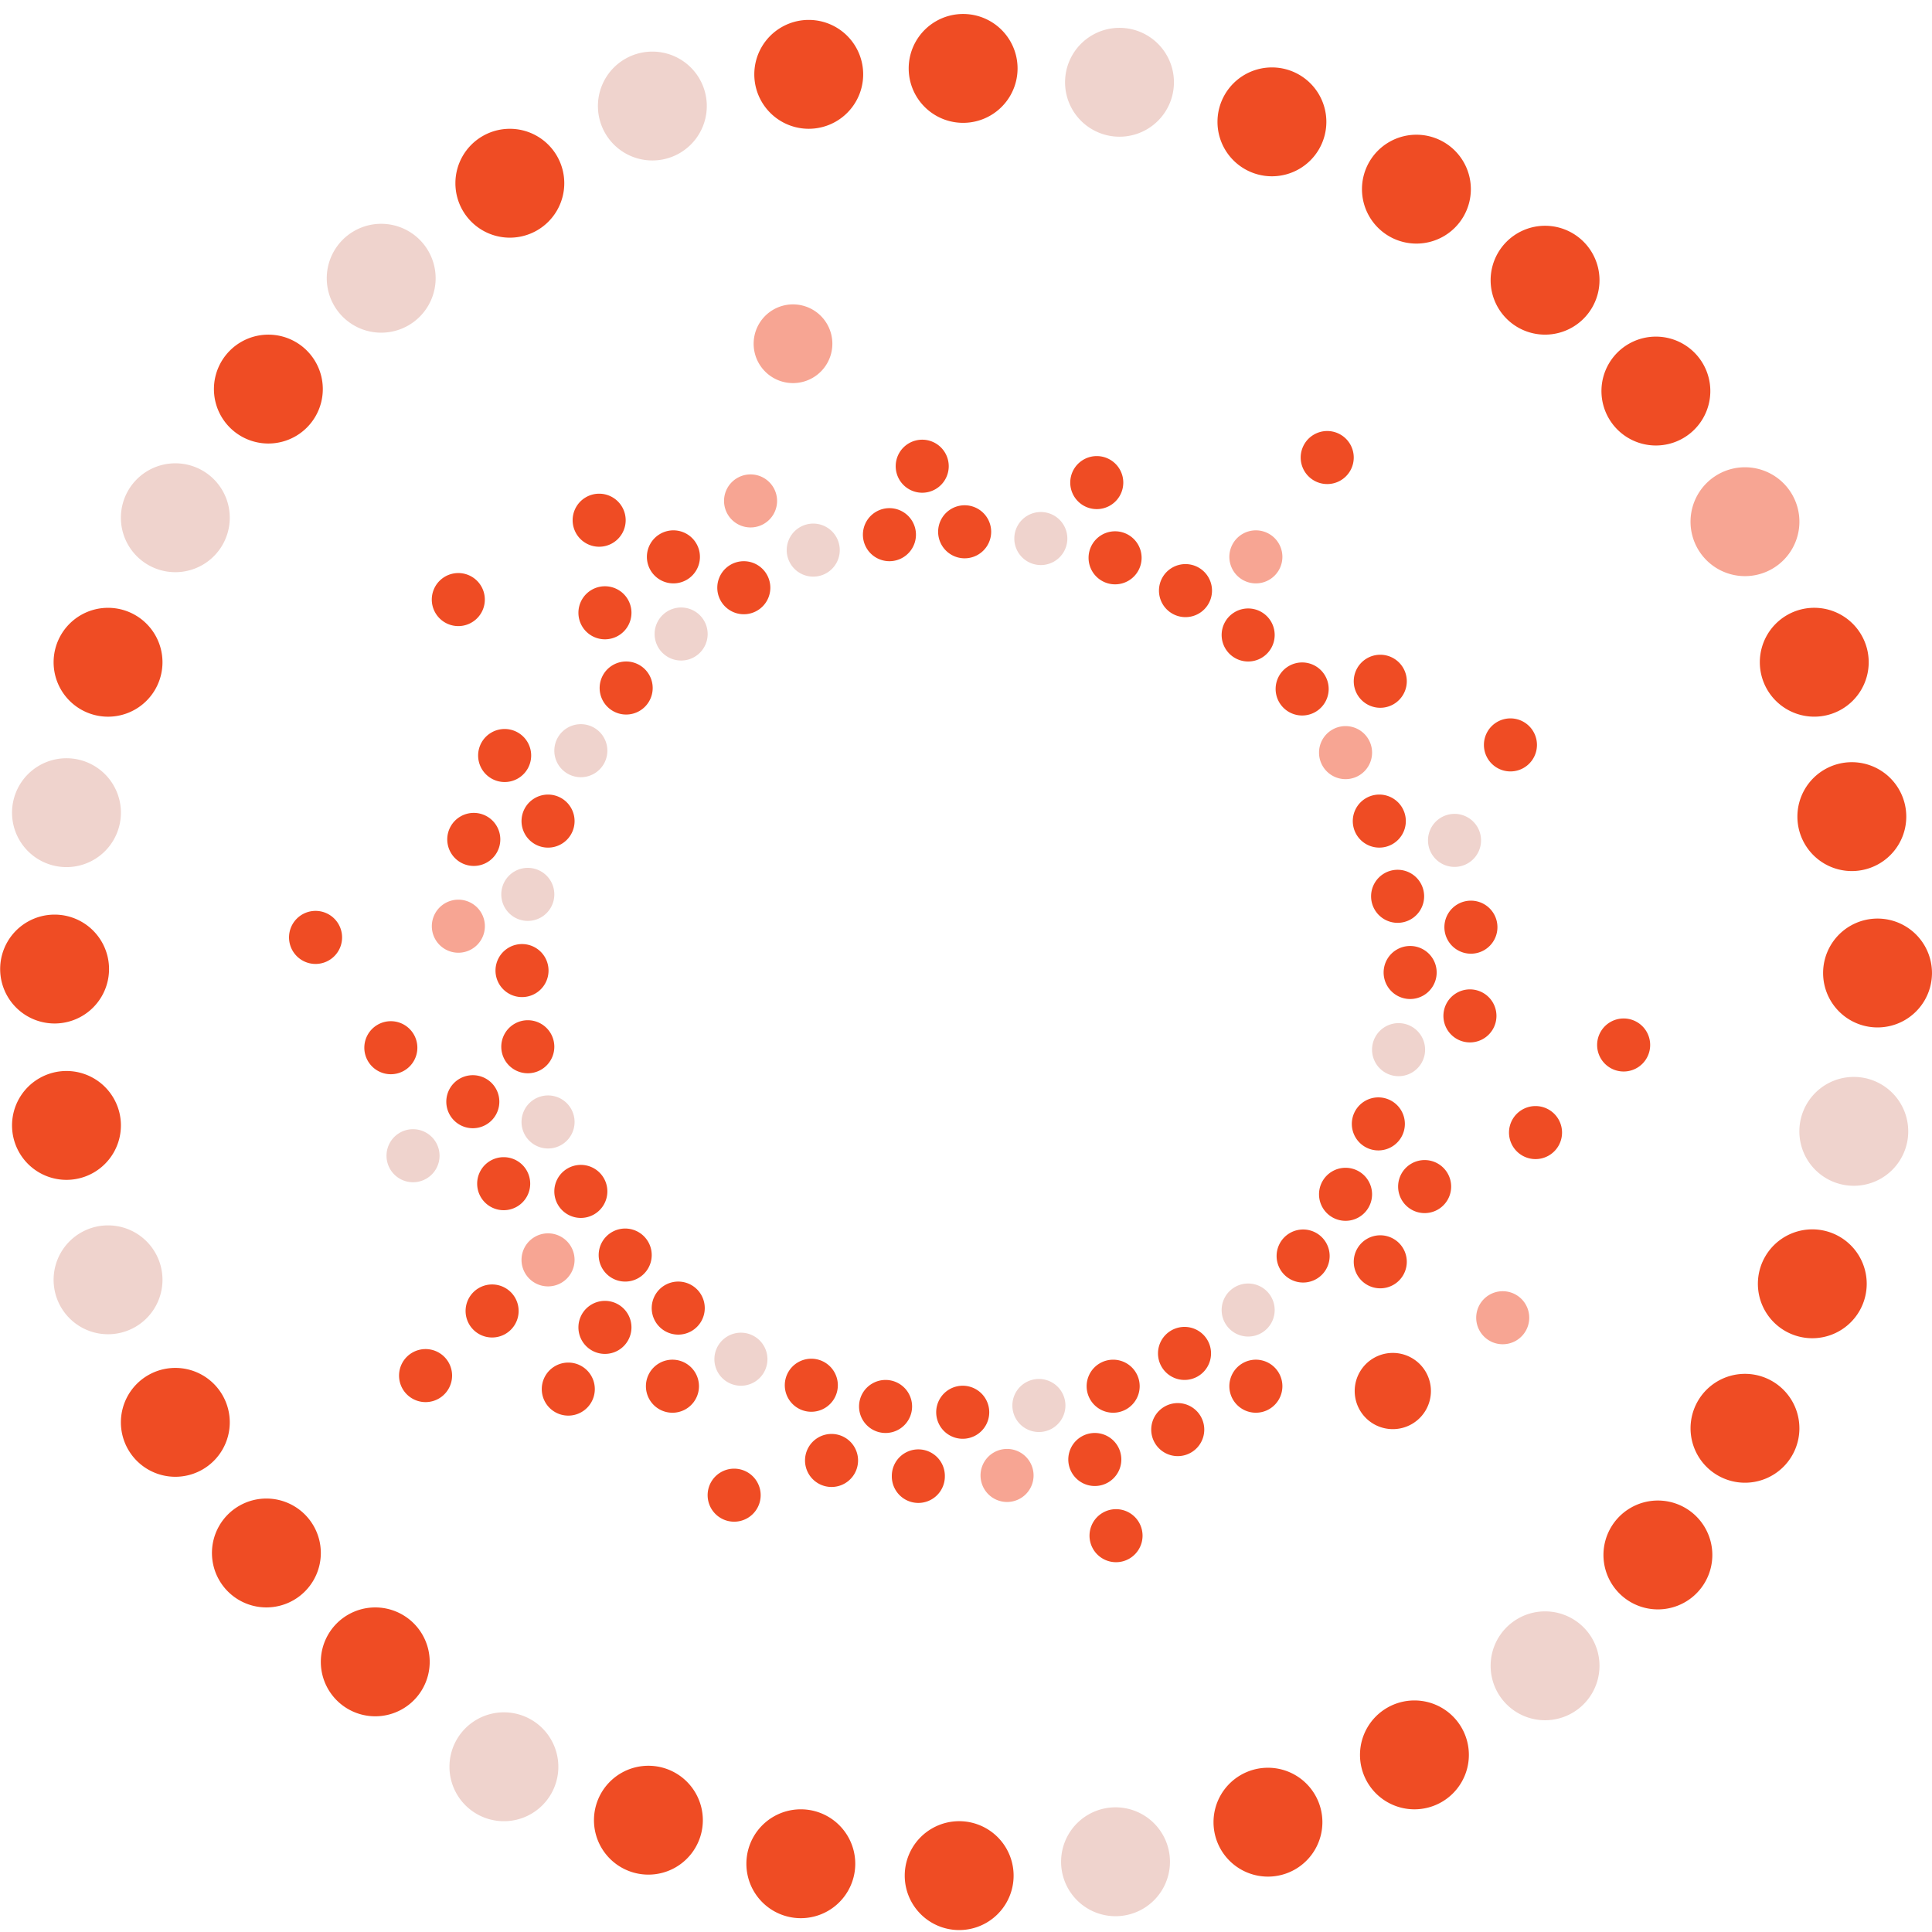 <svg width="190" height="190" xmlns="http://www.w3.org/2000/svg" fill-rule="evenodd" clip-rule="evenodd" stroke-linejoin="round" stroke-miterlimit="2"><path d="M151.15 73.257a2.608 2.608 0 11-5.216 0 2.608 2.608 0 015.216 0M153.617 111.382a2.608 2.608 0 11-5.216 0 2.608 2.608 0 015.216 0" fill="#ef4c24" fill-rule="nonzero"/><path d="M150.391 129.59a2.608 2.608 0 11-5.216.001 2.608 2.608 0 015.216 0" fill="#f7a593" fill-rule="nonzero"/><path d="M140.15 103.227a2.608 2.608 0 11-5.217 0 2.608 2.608 0 015.216 0" fill="#efd3cd" fill-rule="nonzero"/><path d="M141.287 95.639a2.608 2.608 0 11-5.216 0 2.608 2.608 0 015.216 0M140.055 88.146a2.608 2.608 0 11-5.217 0 2.608 2.608 0 015.217 0M138.254 80.749a2.608 2.608 0 11-5.216 0 2.608 2.608 0 015.216 0" fill="#ef4c24" fill-rule="nonzero"/><path d="M134.935 74.016a2.608 2.608 0 11-5.217 0 2.608 2.608 0 015.217 0" fill="#f7a593" fill-rule="nonzero"/><path d="M130.667 67.756a2.608 2.608 0 11-5.217 0 2.608 2.608 0 015.217 0M125.357 62.446a2.608 2.608 0 11-5.216 0 2.608 2.608 0 015.216 0M119.193 58.083a2.608 2.608 0 11-5.216 0 2.608 2.608 0 015.216 0M112.27 54.858a2.608 2.608 0 11-5.217 0 2.608 2.608 0 015.217 0" fill="#ef4c24" fill-rule="nonzero"/><path d="M104.967 52.962a2.608 2.608 0 11-5.216 0 2.608 2.608 0 015.216 0" fill="#efd3cd" fill-rule="nonzero"/><path d="M97.475 52.298a2.608 2.608 0 11-5.216 0 2.608 2.608 0 015.216 0M90.078 52.582a2.608 2.608 0 11-5.217 0 2.608 2.608 0 015.217 0" fill="#ef4c24" fill-rule="nonzero"/><path d="M82.585 54.1a2.608 2.608 0 11-5.216 0 2.608 2.608 0 015.216 0" fill="#efd3cd" fill-rule="nonzero"/><path d="M75.757 57.799a2.608 2.608 0 11-5.216 0 2.608 2.608 0 015.216 0" fill="#ef4c24" fill-rule="nonzero"/><path d="M69.593 62.351a2.608 2.608 0 11-5.216 0 2.608 2.608 0 015.216 0" fill="#efd3cd" fill-rule="nonzero"/><path d="M64.188 67.662a2.608 2.608 0 11-5.217 0 2.608 2.608 0 015.217 0" fill="#ef4c24" fill-rule="nonzero"/><path d="M59.73 73.826a2.608 2.608 0 11-5.216 0 2.608 2.608 0 015.216 0" fill="#efd3cd" fill-rule="nonzero"/><path d="M56.506 80.75a2.608 2.608 0 11-5.217 0 2.608 2.608 0 015.217 0" fill="#ef4c24" fill-rule="nonzero"/><path d="M54.514 87.957a2.608 2.608 0 11-5.216 0 2.608 2.608 0 015.216 0" fill="#efd3cd" fill-rule="nonzero"/><path d="M53.945 95.45a2.608 2.608 0 11-5.216 0 2.608 2.608 0 015.216 0M54.514 102.941a2.608 2.608 0 11-5.216 0 2.608 2.608 0 015.216 0" fill="#ef4c24" fill-rule="nonzero"/><path d="M56.506 110.338a2.608 2.608 0 11-5.217 0 2.608 2.608 0 015.217 0" fill="#efd3cd" fill-rule="nonzero"/><path d="M59.73 117.167a2.608 2.608 0 11-5.216 0 2.608 2.608 0 015.216 0M64.093 123.427a2.608 2.608 0 11-5.217 0 2.608 2.608 0 015.217 0M69.309 128.643a2.608 2.608 0 11-5.217 0 2.608 2.608 0 015.217 0" fill="#ef4c24" fill-rule="nonzero"/><path d="M75.473 133.67a2.608 2.608 0 11-5.217 0 2.608 2.608 0 015.217 0" fill="#efd3cd" fill-rule="nonzero"/><path d="M82.396 136.23a2.608 2.608 0 11-5.217 0 2.608 2.608 0 015.217 0M89.698 138.317a2.608 2.608 0 11-5.216 0 2.608 2.608 0 015.216 0M97.286 138.886a2.608 2.608 0 11-5.217 0 2.608 2.608 0 015.217 0" fill="#ef4c24" fill-rule="nonzero"/><path d="M104.778 138.222a2.608 2.608 0 11-5.217 0 2.608 2.608 0 015.217 0" fill="#efd3cd" fill-rule="nonzero"/><path d="M112.08 136.325a2.608 2.608 0 11-5.216 0 2.608 2.608 0 015.216 0M119.098 133.1a2.608 2.608 0 11-5.216 0 2.608 2.608 0 015.216 0" fill="#ef4c24" fill-rule="nonzero"/><path d="M125.357 128.833a2.608 2.608 0 11-5.216 0 2.608 2.608 0 015.216 0" fill="#efd3cd" fill-rule="nonzero"/><path d="M130.763 123.521a2.608 2.608 0 11-5.217 0 2.608 2.608 0 015.217 0M134.934 117.452a2.608 2.608 0 11-5.216.001 2.608 2.608 0 015.216-.001M138.16 110.529a2.608 2.608 0 11-5.216 0 2.608 2.608 0 015.216 0M142.712 116.693a2.608 2.608 0 11-5.216 0 2.608 2.608 0 015.216 0M138.349 124.09a2.608 2.608 0 11-5.216.001 2.608 2.608 0 015.216 0M126.115 136.324a2.608 2.608 0 11-5.216.001 2.608 2.608 0 015.216-.001M140.722 136.798a3.748 3.748 0 11-7.496.002 3.748 3.748 0 017.496-.002M147.167 99.906a2.608 2.608 0 11-5.216.001 2.608 2.608 0 015.216 0M147.263 91.182a2.608 2.608 0 11-5.216 0 2.608 2.608 0 015.216 0" fill="#ef4c24" fill-rule="nonzero"/><path d="M145.651 82.646a2.608 2.608 0 11-5.216.001 2.608 2.608 0 015.216 0" fill="#efd3cd" fill-rule="nonzero"/><path d="M138.349 66.998a2.608 2.608 0 11-5.216 0 2.608 2.608 0 015.216 0" fill="#ef4c24" fill-rule="nonzero"/><path d="M126.115 54.764a2.608 2.608 0 11-5.216 0 2.608 2.608 0 015.216 0" fill="#f7a593" fill-rule="nonzero"/><path d="M133.132 44.996a2.608 2.608 0 11-5.217 0 2.608 2.608 0 015.217 0M118.432 140.592a2.608 2.608 0 11-5.216.001 2.608 2.608 0 015.216 0M110.276 143.532a2.608 2.608 0 11-5.216 0 2.608 2.608 0 015.216 0M112.363 151.025a2.608 2.608 0 11-5.216 0 2.608 2.608 0 015.216 0" fill="#ef4c24" fill-rule="nonzero"/><path d="M101.645 145.05a2.608 2.608 0 11-5.215.001 2.608 2.608 0 015.215-.001" fill="#f7a593" fill-rule="nonzero"/><path d="M92.92 145.145a2.608 2.608 0 11-5.215 0 2.608 2.608 0 015.216 0M84.385 143.626a2.608 2.608 0 11-5.216.001 2.608 2.608 0 015.216 0M74.807 147.04a2.608 2.608 0 11-5.216.002 2.608 2.608 0 015.216-.001M110.468 47.46a2.608 2.608 0 11-5.216.001 2.608 2.608 0 015.216 0M93.302 45.849a2.608 2.608 0 11-5.216 0 2.608 2.608 0 015.216 0" fill="#ef4c24" fill-rule="nonzero"/><path d="M81.857 33.805a3.87 3.87 0 11-7.741 0 3.87 3.87 0 017.741 0M76.421 49.263a2.608 2.608 0 11-5.216 0 2.608 2.608 0 015.216 0" fill="#f7a593" fill-rule="nonzero"/><path d="M68.834 54.764a2.608 2.608 0 11-5.216 0 2.608 2.608 0 015.216 0M62.1 60.264a2.608 2.608 0 11-5.216 0 2.608 2.608 0 015.217 0M61.531 51.16a2.608 2.608 0 11-5.216 0 2.608 2.608 0 015.216 0M52.237 74.3a2.608 2.608 0 11-5.216 0 2.608 2.608 0 015.216 0M49.202 82.551a2.608 2.608 0 11-5.217 0 2.608 2.608 0 015.217 0" fill="#ef4c24" fill-rule="nonzero"/><path d="M47.685 91.086a2.608 2.608 0 11-5.217 0 2.608 2.608 0 015.217 0" fill="#f7a593" fill-rule="nonzero"/><path d="M49.107 108.346a2.608 2.608 0 11-5.216 0 2.608 2.608 0 015.216 0M52.142 116.408a2.608 2.608 0 11-5.216 0 2.608 2.608 0 015.216 0" fill="#ef4c24" fill-rule="nonzero"/><path d="M56.505 123.9a2.608 2.608 0 11-5.217 0 2.608 2.608 0 015.217 0" fill="#f7a593" fill-rule="nonzero"/><path d="M62.1 130.54a2.608 2.608 0 11-5.216 0 2.608 2.608 0 015.216 0M68.739 136.325a2.608 2.608 0 11-5.217 0 2.608 2.608 0 015.217 0M51.004 128.926a2.608 2.608 0 11-5.216 0 2.608 2.608 0 015.216 0M58.496 136.609a2.608 2.608 0 11-5.216 0 2.608 2.608 0 015.216 0M44.46 135.281a2.608 2.608 0 11-5.216 0 2.608 2.608 0 015.216 0" fill="#ef4c24" fill-rule="nonzero"/><path d="M43.227 113.658a2.608 2.608 0 11-5.216 0 2.608 2.608 0 015.216 0" fill="#efd3cd" fill-rule="nonzero"/><path d="M41.045 103.036a2.608 2.608 0 11-5.216 0 2.608 2.608 0 015.216 0M42.684 57.916a2.608 2.608 0 104.796 2.05 2.608 2.608 0 00-4.796-2.05M28.647 91.134a2.609 2.609 0 104.798 2.05 2.609 2.609 0 00-4.798-2.05M162.283 102.717a2.608 2.608 0 11-5.215 0 2.608 2.608 0 015.215 0" fill="#ef4c24" fill-rule="nonzero"/><g><path d="M187.663 111.261a5.353 5.353 0 11-10.707.001 5.353 5.353 0 0110.707 0" fill="#efd3cd" fill-rule="nonzero"/><path d="M189.998 95.688a5.353 5.353 0 11-10.707.001 5.353 5.353 0 0110.707 0M187.47 80.31a5.353 5.353 0 11-10.707 0 5.353 5.353 0 0110.707 0M183.775 65.126a5.353 5.353 0 11-10.707.001 5.353 5.353 0 0110.707-.001" fill="#ef4c24" fill-rule="nonzero"/><path d="M176.96 51.305a5.353 5.353 0 11-10.707.001 5.353 5.353 0 0110.707 0" fill="#f7a593" fill-rule="nonzero"/><path d="M168.2 38.458a5.353 5.353 0 11-10.707 0 5.353 5.353 0 0110.707 0M157.3 27.557a5.353 5.353 0 11-10.706 0 5.353 5.353 0 0110.707 0M144.649 18.602a5.353 5.353 0 11-10.707.001 5.353 5.353 0 0110.707-.001M130.439 11.983a5.353 5.353 0 11-10.707.001 5.353 5.353 0 0110.707 0" fill="#ef4c24" fill-rule="nonzero"/><path d="M115.449 8.091a5.353 5.353 0 11-10.707.001 5.353 5.353 0 0110.707 0" fill="#efd3cd" fill-rule="nonzero"/><path d="M100.071 6.727a5.353 5.353 0 11-10.707.001 5.353 5.353 0 0110.707 0M84.888 7.311a5.353 5.353 0 11-10.707.001 5.353 5.353 0 0110.707 0" fill="#ef4c24" fill-rule="nonzero"/><path d="M69.509 10.427a5.353 5.353 0 11-10.707.001 5.353 5.353 0 0110.707 0" fill="#efd3cd" fill-rule="nonzero"/><path d="M55.493 18.02a5.353 5.353 0 11-10.707 0 5.353 5.353 0 0110.707 0" fill="#ef4c24" fill-rule="nonzero"/><path d="M42.842 27.363a5.353 5.353 0 11-10.707.001 5.353 5.353 0 0110.707-.001" fill="#efd3cd" fill-rule="nonzero"/><path d="M31.746 38.264a5.353 5.353 0 11-10.707 0 5.353 5.353 0 0110.707 0" fill="#ef4c24" fill-rule="nonzero"/><path d="M22.596 50.916a5.353 5.353 0 11-10.707.001 5.353 5.353 0 0110.707 0" fill="#efd3cd" fill-rule="nonzero"/><path d="M15.979 65.128a5.353 5.353 0 11-10.707.001 5.353 5.353 0 0110.707-.001" fill="#ef4c24" fill-rule="nonzero"/><path d="M11.89 79.922a5.353 5.353 0 11-10.706 0 5.353 5.353 0 0110.707 0" fill="#efd3cd" fill-rule="nonzero"/><path d="M10.723 95.3a5.353 5.353 0 11-10.707 0 5.353 5.353 0 0110.707 0M11.89 110.678a5.353 5.353 0 11-10.706.001 5.353 5.353 0 0110.707 0" fill="#ef4c24" fill-rule="nonzero"/><path d="M15.979 125.861a5.353 5.353 0 11-10.707.001 5.353 5.353 0 0110.707 0" fill="#efd3cd" fill-rule="nonzero"/><path d="M22.596 139.878a5.353 5.353 0 11-10.707.001 5.353 5.353 0 0110.707 0M31.551 152.725a5.353 5.353 0 11-10.707.001 5.353 5.353 0 0110.707 0M42.258 163.433a5.353 5.353 0 11-10.707.001 5.353 5.353 0 0110.707 0" fill="#ef4c24" fill-rule="nonzero"/><path d="M54.91 173.75a5.353 5.353 0 11-10.708 0 5.353 5.353 0 0110.707 0" fill="#efd3cd" fill-rule="nonzero"/><path d="M69.12 179.004a5.353 5.353 0 11-10.707.001 5.353 5.353 0 0110.707 0M84.109 183.288a5.353 5.353 0 11-10.707 0 5.353 5.353 0 0110.707 0M99.682 184.456a5.353 5.353 0 11-10.707 0 5.353 5.353 0 0110.707 0" fill="#ef4c24" fill-rule="nonzero"/><path d="M115.059 183.093a5.353 5.353 0 11-10.707 0 5.353 5.353 0 0110.707 0" fill="#efd3cd" fill-rule="nonzero"/><path d="M130.049 179.2a5.353 5.353 0 11-10.707 0 5.353 5.353 0 0110.707 0M144.454 172.582a5.353 5.353 0 11-10.707 0 5.353 5.353 0 0110.707 0" fill="#ef4c24" fill-rule="nonzero"/><path d="M157.3 163.821a5.353 5.353 0 11-10.706.001 5.353 5.353 0 0110.707 0" fill="#efd3cd" fill-rule="nonzero"/><path d="M168.397 152.92a5.353 5.353 0 11-10.707.001 5.353 5.353 0 0110.707 0M176.96 140.462a5.353 5.353 0 01-5.352 5.354 5.353 5.353 0 010-10.706 5.351 5.351 0 015.351 5.352M183.58 126.252a5.353 5.353 0 01-5.35 5.354 5.353 5.353 0 010-10.706 5.351 5.351 0 015.35 5.352" fill="#ef4c24" fill-rule="nonzero"/></g></svg>